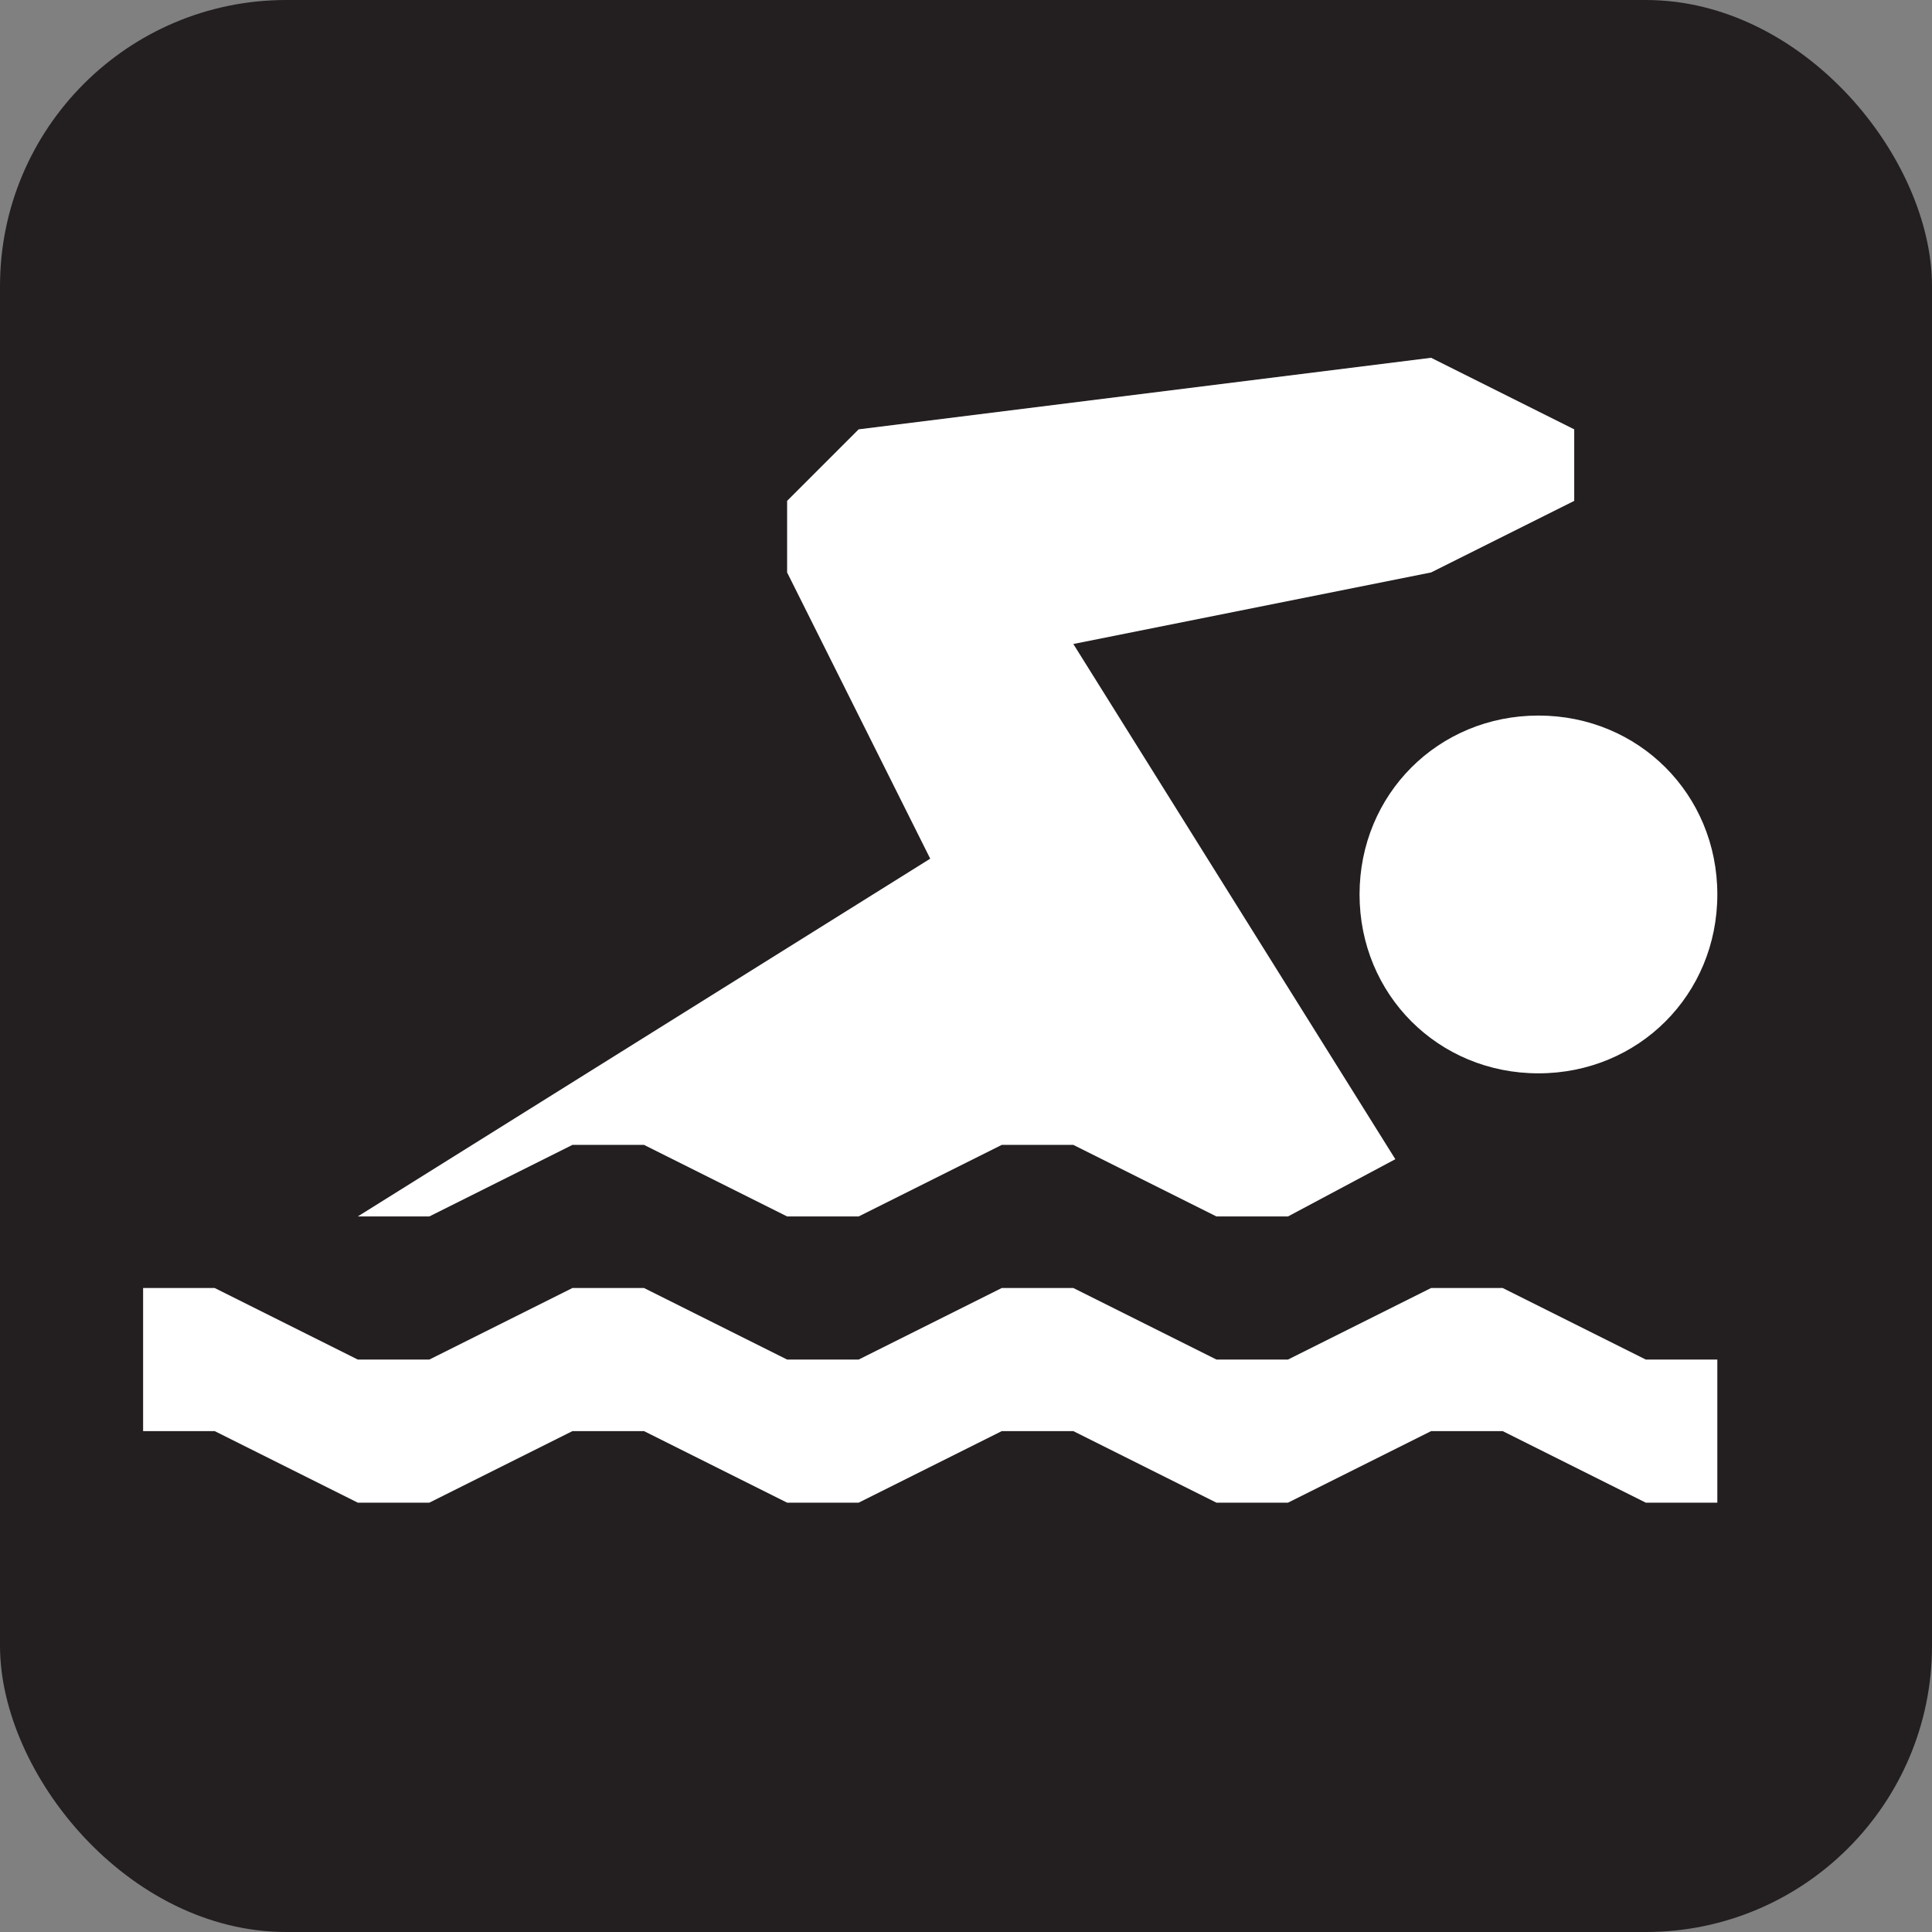 <svg xmlns="http://www.w3.org/2000/svg" viewBox="0 0 27 27" height="27" width="27"><rect x="0" y="0" width="27" height="27" fill="#808080" stroke="none"/><title>swimming-white-22.svg</title><rect fill="none" x="0" y="0" width="27" height="27"></rect><rect x="0" y="0" width="27" height="27" rx="4" ry="4" fill="#231f20"></rect><path fill="#ffffff" transform="translate(2 2)" d="M0,16h1l2,1h1l2-1h1l2,1h1l2-1h1l2,1h1l2-1h1l2,1h1v2h-1l-2-1h-1l-2,1h-1l-2-1h-1l-2,1H9l-2-1H6l-2,1H3l-2-1
	H0V16z M6,14h1l2,1h1l2-1h1l2,1h1l1.5-0.8L13,7l5-1l2-1V4l-2-1l-8,1L9,5v1l2,4l-8,5h1L6,14z M19.5,8c1.4,0,2.5,1.1,2.5,2.5
	S20.9,13,19.5,13S17,11.9,17,10.5S18.1,8,19.5,8z"></path></svg>